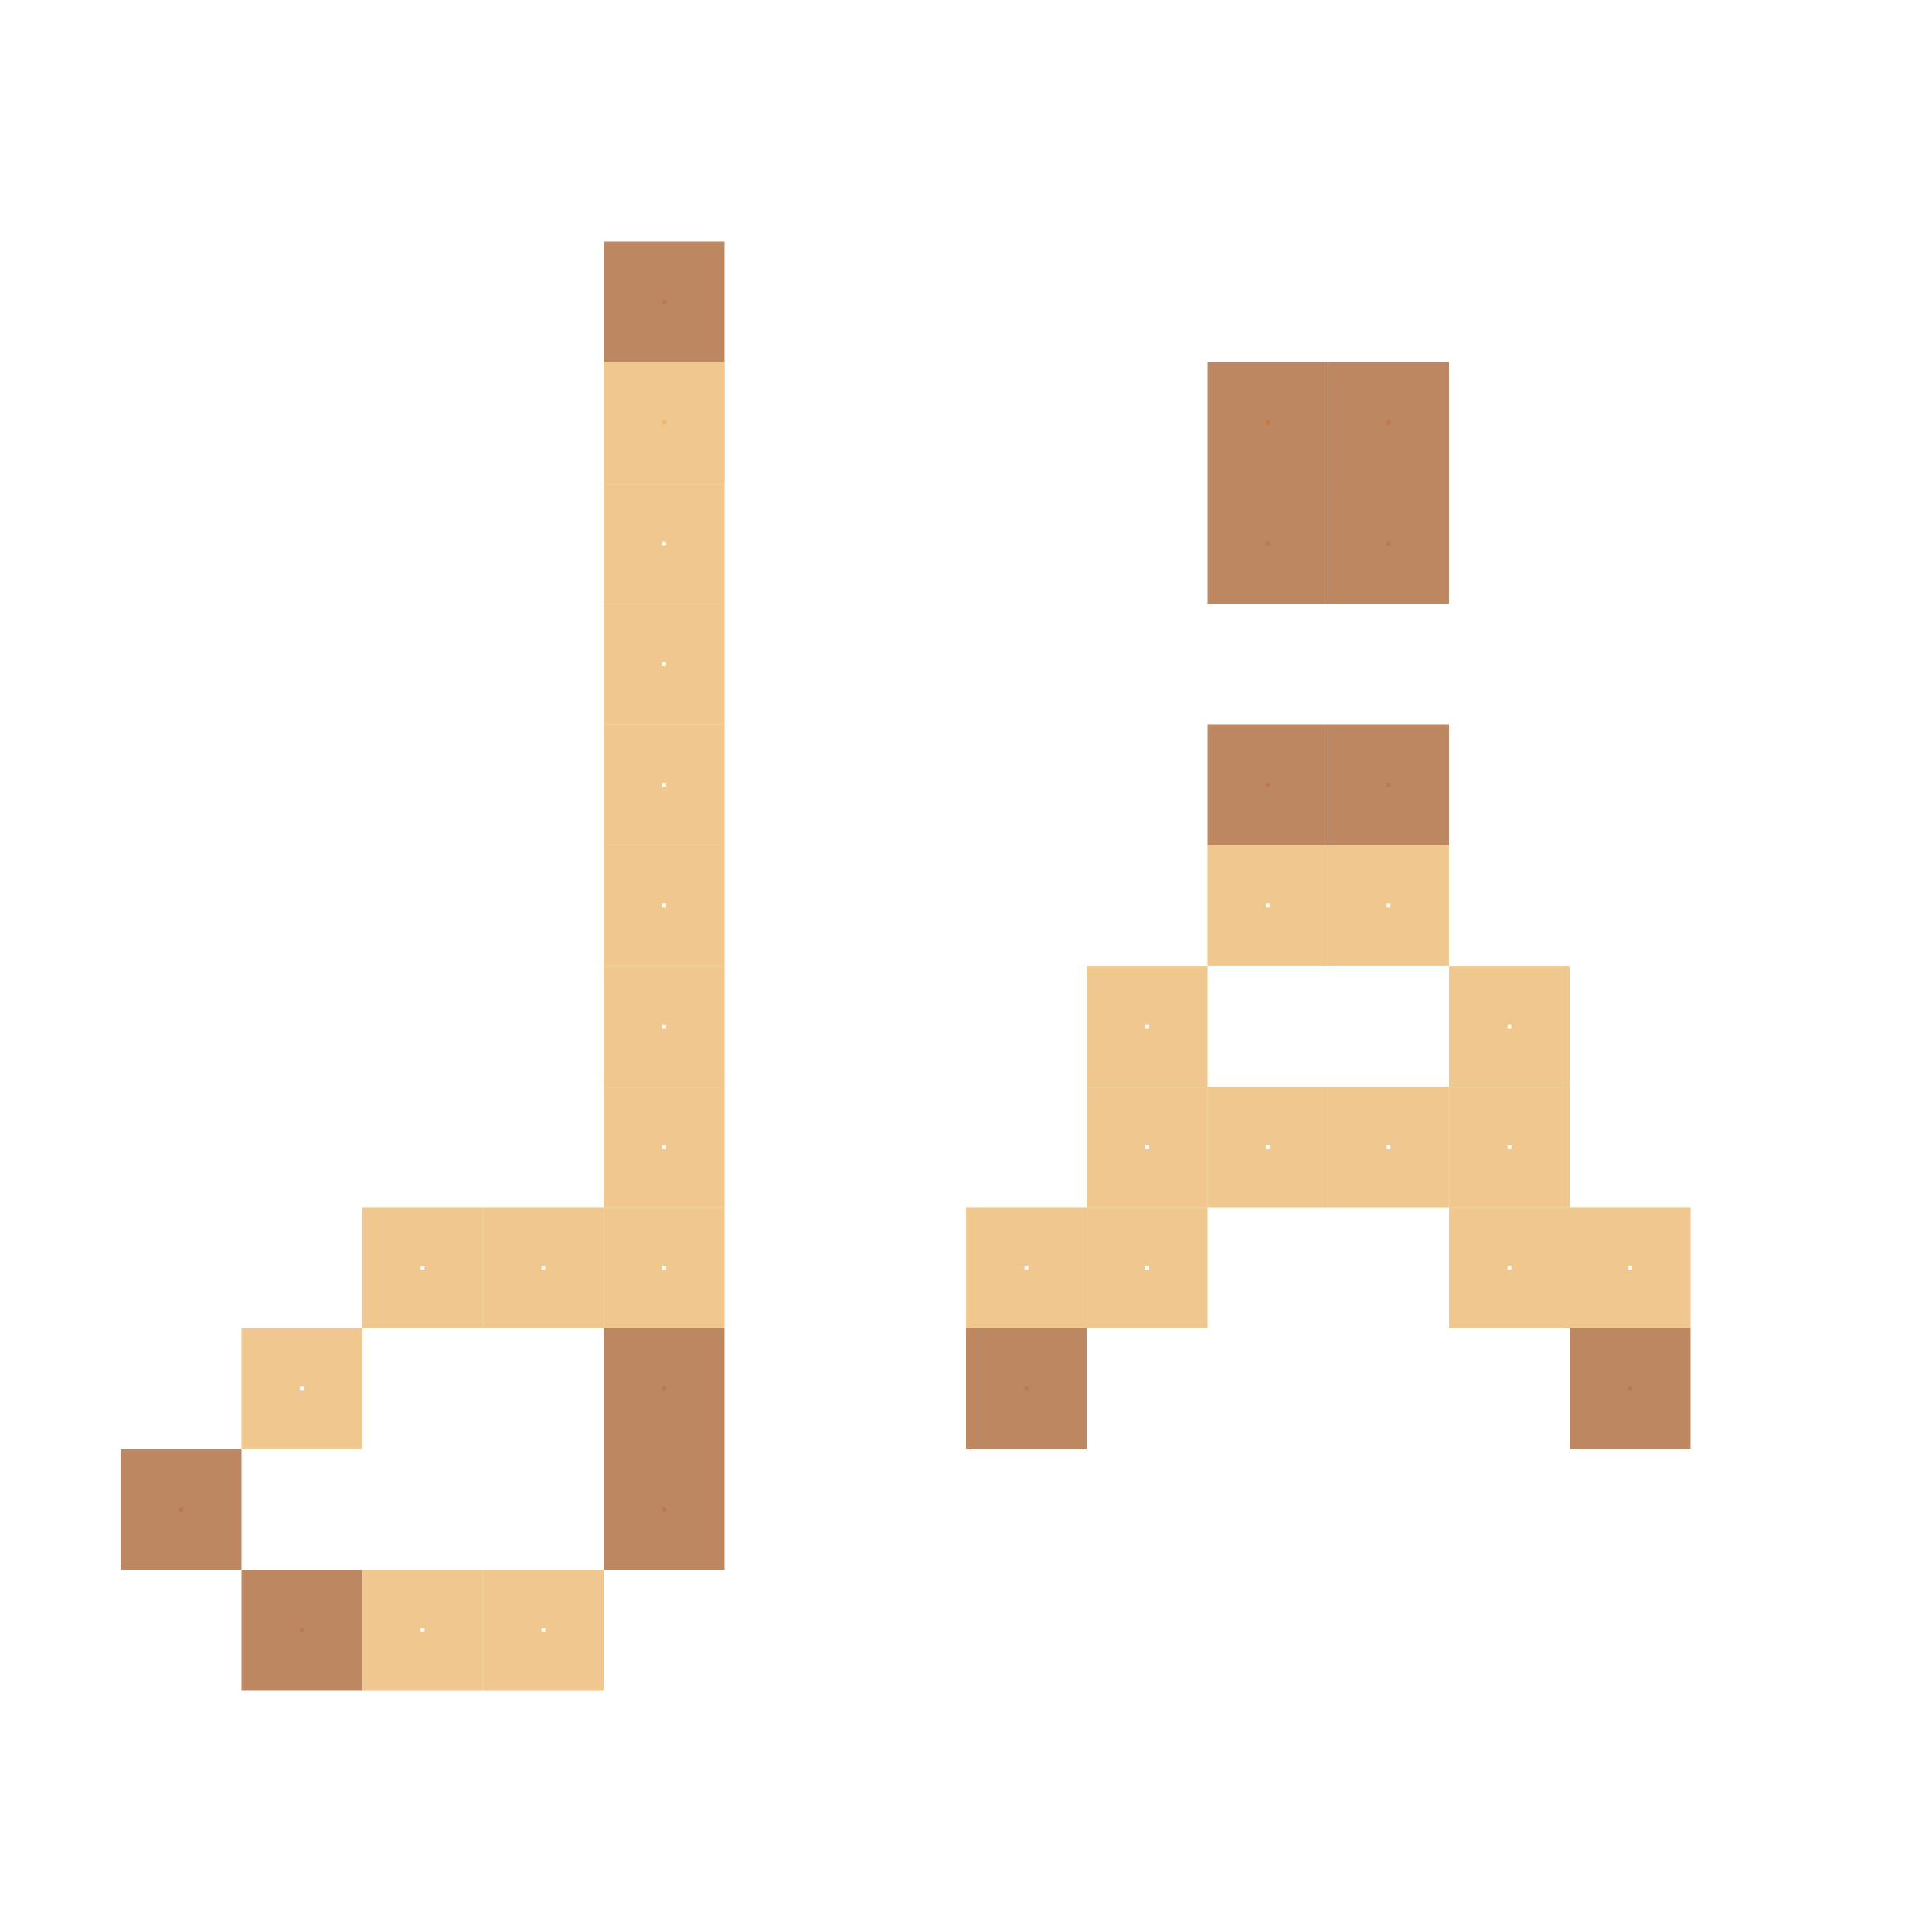 <?xml version="1.0" encoding="UTF-8" standalone="no"?>
<!-- Created with Inkscape (http://www.inkscape.org/) -->

<svg
   width="16"
   height="16"
   viewBox="0 0 16 16"
   version="1.1"
   id="svg1"
   xml:space="preserve"
   inkscape:export-filename="kantele_gis.png"
   inkscape:export-xdpi="96"
   inkscape:export-ydpi="96"
   inkscape:version="1.4.2 (f4327f4, 2025-05-13)"
   sodipodi:docname="kantele_a5.svg"
   xmlns:inkscape="http://www.inkscape.org/namespaces/inkscape"
   xmlns:sodipodi="http://sodipodi.sourceforge.net/DTD/sodipodi-0.dtd"
   xmlns="http://www.w3.org/2000/svg"
   xmlns:svg="http://www.w3.org/2000/svg"><sodipodi:namedview
     id="namedview1"
     pagecolor="#ffffff"
     bordercolor="#000000"
     borderopacity="0.25"
     inkscape:showpageshadow="2"
     inkscape:pageopacity="0.0"
     inkscape:pagecheckerboard="0"
     inkscape:deskcolor="#d1d1d1"
     inkscape:document-units="px"
     showgrid="true"
     inkscape:zoom="64"
     inkscape:cx="10.1875"
     inkscape:cy="8.9375"
     inkscape:window-width="1428"
     inkscape:window-height="1481"
     inkscape:window-x="105"
     inkscape:window-y="17"
     inkscape:window-maximized="0"
     inkscape:current-layer="layer1"><inkscape:grid
       id="grid1"
       units="px"
       originx="0"
       originy="0"
       spacingx="1"
       spacingy="1"
       empcolor="#0099e5"
       empopacity="0.302"
       color="#0099e5"
       opacity="0.149"
       empspacing="5"
       enabled="true"
       visible="true" /></sodipodi:namedview><defs
     id="defs1" /><g
     inkscape:label="图层 1"
     inkscape:groupmode="layer"
     id="layer1"><rect
       style="fill:#ff7926;fill-opacity:1;stroke:#b57a4f;stroke-width:0.966;stroke-dasharray:none;stroke-opacity:0.896"
       id="rect2-52"
       width="0.034"
       height="0.034"
       x="5.483"
       y="12.483" /><rect
       style="fill:#ff7926;fill-opacity:1;stroke:#b57a4f;stroke-width:0.966;stroke-dasharray:none;stroke-opacity:0.896"
       id="rect2-52-2"
       width="0.034"
       height="0.034"
       x="1.483"
       y="12.483" /><rect
       style="fill:#ff7926;fill-opacity:1;stroke:#b57a4f;stroke-width:0.966;stroke-dasharray:none;stroke-opacity:0.896"
       id="rect2-52-6"
       width="0.034"
       height="0.034"
       x="2.483"
       y="13.483" /><rect
       style="fill:#ff7926;fill-opacity:1;stroke:#b57a4f;stroke-width:0.966;stroke-dasharray:none;stroke-opacity:0.896"
       id="rect2-52-1"
       width="0.034"
       height="0.034"
       x="5.483"
       y="11.483" /><rect
       style="fill:#ff7926;fill-opacity:1;stroke:#b57a4f;stroke-width:0.966;stroke-dasharray:none;stroke-opacity:0.896"
       id="rect2-52-1-8"
       width="0.034"
       height="0.034"
       x="8.483"
       y="11.483" /><rect
       style="fill:#ff7926;fill-opacity:1;stroke:#b57a4f;stroke-width:0.966;stroke-dasharray:none;stroke-opacity:0.896"
       id="rect2-52-23"
       width="0.034"
       height="0.034"
       x="5.483"
       y="2.483" /><rect
       style="fill:#ff7926;fill-opacity:1;stroke:#b57a4f;stroke-width:0.966;stroke-dasharray:none;stroke-opacity:0.896"
       id="rect2-52-23-5"
       width="0.034"
       height="0.034"
       x="10.483"
       y="6.483" /><rect
       style="fill:#ff7926;fill-opacity:1;stroke:#b57a4f;stroke-width:0.966;stroke-dasharray:none;stroke-opacity:0.896"
       id="rect2-52-23-5-3"
       width="0.034"
       height="0.034"
       x="11.483"
       y="6.483" /><rect
       style="fill:#ff7926;fill-opacity:1;stroke:#b57a4f;stroke-width:0.966;stroke-dasharray:none;stroke-opacity:0.896"
       id="rect2-52-23-59"
       width="0.034"
       height="0.034"
       x="13.483"
       y="11.483" /><rect
       style="fill:#ff7926;fill-opacity:1;stroke:#ecc37f;stroke-width:0.966;stroke-dasharray:none;stroke-opacity:0.804"
       id="rect2-52-3"
       width="0.034"
       height="0.034"
       x="5.483"
       y="3.483" /><path
       style="fill:#f0c78e;fill-opacity:0.996;stroke:#ecc37f;stroke-width:0.004;stroke-dasharray:none;stroke-opacity:0.804"
       d="M 5.002,3.5 V 3.002 H 5.5 5.998 V 3.5 3.998 H 5.5 5.002 Z m 0.516,0 V 3.482 H 5.5 5.482 V 3.5 3.518 h 0.018 0.018 z"
       id="path3" /><path
       style="fill:#f0c78e;fill-opacity:0.996;stroke:#ecc37f;stroke-width:0.004;stroke-dasharray:none;stroke-opacity:0.804"
       d="M 5.002,4.5 V 4.002 H 5.5 5.998 V 4.5 4.998 H 5.5 5.002 Z m 0.516,0 v -0.018 h -0.018 -0.018 v 0.018 0.018 h 0.018 0.018 z"
       id="path3-3" /><path
       style="fill:#f0c78e;fill-opacity:0.996;stroke:#ecc37f;stroke-width:0.004;stroke-dasharray:none;stroke-opacity:0.804"
       d="M 5.002,5.5 V 5.002 H 5.5 5.998 V 5.5 5.998 H 5.5 5.002 Z m 0.516,0 v -0.018 h -0.018 -0.018 v 0.018 0.018 h 0.018 0.018 z"
       id="path3-5" /><path
       style="fill:#f0c78e;fill-opacity:0.996;stroke:#ecc37f;stroke-width:0.004;stroke-dasharray:none;stroke-opacity:0.804"
       d="M 5.002,6.5 V 6.002 H 5.5 5.998 V 6.5 6.998 H 5.5 5.002 Z m 0.516,0 v -0.018 h -0.018 -0.018 v 0.018 0.018 h 0.018 0.018 z"
       id="path3-0" /><path
       style="fill:#f0c78e;fill-opacity:0.996;stroke:#ecc37f;stroke-width:0.004;stroke-dasharray:none;stroke-opacity:0.804"
       d="M 5.002,7.5 V 7.002 H 5.5 5.998 V 7.5 7.998 H 5.5 5.002 Z m 0.516,0 v -0.018 h -0.018 -0.018 v 0.018 0.018 h 0.018 0.018 z"
       id="path3-50" /><path
       style="fill:#f0c78e;fill-opacity:0.996;stroke:#ecc37f;stroke-width:0.004;stroke-dasharray:none;stroke-opacity:0.804"
       d="M 5.002,8.5 V 8.002 H 5.5 5.998 V 8.5 8.998 H 5.5 5.002 Z m 0.516,0 v -0.018 h -0.018 -0.018 v 0.018 0.018 h 0.018 0.018 z"
       id="path3-1" /><path
       style="fill:#f0c78e;fill-opacity:0.996;stroke:#ecc37f;stroke-width:0.004;stroke-dasharray:none;stroke-opacity:0.804"
       d="M 8.002,10.5 V 10.002 h 0.498 0.498 v 0.498 0.498 H 8.5 8.002 Z m 0.516,0 v -0.018 h -0.018 -0.018 v 0.018 0.018 h 0.018 0.018 z"
       id="path3-1-0" /><path
       style="fill:#f0c78e;fill-opacity:0.996;stroke:#ecc37f;stroke-width:0.004;stroke-dasharray:none;stroke-opacity:0.804"
       d="M 9.002,9.5 V 9.002 H 9.5 9.998 V 9.5 9.998 H 9.5 9.002 Z m 0.516,0 v -0.018 h -0.018 -0.018 v 0.018 0.018 h 0.018 0.018 z"
       id="path3-1-7" /><path
       style="fill:#f0c78e;fill-opacity:0.996;stroke:#ecc37f;stroke-width:0.004;stroke-dasharray:none;stroke-opacity:0.804"
       d="M 9.002,10.5 V 10.002 h 0.498 0.498 v 0.498 0.498 H 9.5 9.002 Z m 0.516,0 v -0.018 h -0.018 -0.018 v 0.018 0.018 h 0.018 0.018 z"
       id="path3-1-7-5" /><path
       style="fill:#f0c78e;fill-opacity:0.996;stroke:#ecc37f;stroke-width:0.004;stroke-dasharray:none;stroke-opacity:0.804"
       d="M 12.002,10.5 V 10.002 h 0.498 0.498 v 0.498 0.498 H 12.5 12.002 Z m 0.516,0 v -0.018 h -0.018 -0.018 v 0.018 0.018 h 0.018 0.018 z"
       id="path3-1-7-1" /><path
       style="fill:#f0c78e;fill-opacity:0.996;stroke:#ecc37f;stroke-width:0.004;stroke-dasharray:none;stroke-opacity:0.804"
       d="M 10.002,9.5 V 9.002 h 0.498 0.498 V 9.5 9.998 H 10.5 10.002 Z m 0.516,0 v -0.018 h -0.018 -0.018 v 0.018 0.018 h 0.018 0.018 z"
       id="path3-1-71" /><path
       style="fill:#f0c78e;fill-opacity:0.996;stroke:#ecc37f;stroke-width:0.004;stroke-dasharray:none;stroke-opacity:0.804"
       d="M 12.002,9.5 V 9.002 h 0.498 0.498 V 9.5 9.998 H 12.5 12.002 Z m 0.516,0 v -0.018 h -0.018 -0.018 v 0.018 0.018 h 0.018 0.018 z"
       id="path3-1-4" /><path
       style="fill:#f0c78e;fill-opacity:0.996;stroke:#ecc37f;stroke-width:0.004;stroke-dasharray:none;stroke-opacity:0.804"
       d="M 13.002,10.5 V 10.002 h 0.498 0.498 v 0.498 0.498 H 13.5 13.002 Z m 0.516,0 v -0.018 h -0.018 -0.018 v 0.018 0.018 h 0.018 0.018 z"
       id="path3-1-5" /><path
       style="fill:#f0c78e;fill-opacity:0.996;stroke:#ecc37f;stroke-width:0.004;stroke-dasharray:none;stroke-opacity:0.804"
       d="M 9.002,8.5 V 8.002 H 9.5 9.998 V 8.5 8.998 H 9.5 9.002 Z m 0.516,0 v -0.018 h -0.018 -0.018 v 0.018 0.018 h 0.018 0.018 z"
       id="path3-1-56" /><path
       style="fill:#f0c78e;fill-opacity:0.996;stroke:#ecc37f;stroke-width:0.004;stroke-dasharray:none;stroke-opacity:0.804"
       d="M 12.002,8.5 V 8.002 h 0.498 0.498 V 8.5 8.998 H 12.5 12.002 Z m 0.516,0 v -0.018 h -0.018 -0.018 v 0.018 0.018 h 0.018 0.018 z"
       id="path3-1-77" /><path
       style="fill:#f0c78e;fill-opacity:0.996;stroke:#ecc37f;stroke-width:0.004;stroke-dasharray:none;stroke-opacity:0.804"
       d="M 10.002,7.5 V 7.002 h 0.498 0.498 V 7.5 7.998 H 10.5 10.002 Z m 0.516,0 v -0.018 h -0.018 -0.018 v 0.018 0.018 h 0.018 0.018 z"
       id="path3-1-2" /><path
       style="fill:#f0c78e;fill-opacity:0.996;stroke:#ecc37f;stroke-width:0.004;stroke-dasharray:none;stroke-opacity:0.804"
       d="M 11.002,7.5 V 7.002 h 0.498 0.498 V 7.5 7.998 H 11.5 11.002 Z m 0.516,0 v -0.018 h -0.018 -0.018 v 0.018 0.018 h 0.018 0.018 z"
       id="path3-1-2-2" /><path
       style="fill:#f0c78e;fill-opacity:0.996;stroke:#ecc37f;stroke-width:0.004;stroke-dasharray:none;stroke-opacity:0.804"
       d="M 11.002,9.5 V 9.002 h 0.498 0.498 V 9.5 9.998 H 11.5 11.002 Z m 0.516,0 v -0.018 h -0.018 -0.018 v 0.018 0.018 h 0.018 0.018 z"
       id="path3-1-2-7" /><path
       style="fill:#f0c78e;fill-opacity:0.996;stroke:#ecc37f;stroke-width:0.004;stroke-dasharray:none;stroke-opacity:0.804"
       d="M 5.002,9.5 V 9.002 H 5.5 5.998 V 9.5 9.998 H 5.5 5.002 Z m 0.516,0 v -0.018 h -0.018 -0.018 v 0.018 0.018 h 0.018 0.018 z"
       id="path3-4" /><path
       style="fill:#f0c78e;fill-opacity:0.996;stroke:#ecc37f;stroke-width:0.004;stroke-dasharray:none;stroke-opacity:0.804"
       d="M 5.002,10.5 V 10.002 h 0.498 0.498 v 0.498 0.498 H 5.5 5.002 Z m 0.516,0 v -0.018 h -0.018 -0.018 v 0.018 0.018 h 0.018 0.018 z"
       id="path3-9" /><path
       style="fill:#f0c78e;fill-opacity:0.996;stroke:#ecc37f;stroke-width:0.004;stroke-dasharray:none;stroke-opacity:0.804"
       d="M 4.002,10.5 V 10.002 h 0.498 0.498 v 0.498 0.498 H 4.5 4.002 Z m 0.516,0 v -0.018 h -0.018 -0.018 v 0.018 0.018 h 0.018 0.018 z"
       id="path3-36" /><path
       style="fill:#f0c78e;fill-opacity:0.996;stroke:#ecc37f;stroke-width:0.004;stroke-dasharray:none;stroke-opacity:0.804"
       d="M 3.002,10.5 V 10.002 h 0.498 0.498 v 0.498 0.498 H 3.5 3.002 Z m 0.516,0 v -0.018 h -0.018 -0.018 v 0.018 0.018 h 0.018 0.018 z"
       id="path3-09" /><path
       style="fill:#f0c78e;fill-opacity:0.996;stroke:#ecc37f;stroke-width:0.004;stroke-dasharray:none;stroke-opacity:0.804"
       d="M 2.002,11.5 V 11.002 h 0.498 0.498 v 0.498 0.498 H 2.5 2.002 Z m 0.516,0 v -0.018 h -0.018 -0.018 v 0.018 0.018 h 0.018 0.018 z"
       id="path3-60" /><path
       style="fill:#f0c78e;fill-opacity:0.996;stroke:#ecc37f;stroke-width:0.004;stroke-dasharray:none;stroke-opacity:0.804"
       d="M 3.002,13.5 V 13.002 h 0.498 0.498 v 0.498 0.498 H 3.5 3.002 Z m 0.516,0 v -0.018 h -0.018 -0.018 v 0.018 0.018 h 0.018 0.018 z"
       id="path3-54" /><path
       style="fill:#f0c78e;fill-opacity:0.996;stroke:#ecc37f;stroke-width:0.004;stroke-dasharray:none;stroke-opacity:0.804"
       d="M 4.002,13.5 V 13.002 h 0.498 0.498 v 0.498 0.498 H 4.5 4.002 Z m 0.516,0 v -0.018 h -0.018 -0.018 v 0.018 0.018 h 0.018 0.018 z"
       id="path3-14" /><rect
       style="fill:#ff7926;fill-opacity:1;stroke:#b57a4f;stroke-width:0.966;stroke-dasharray:none;stroke-opacity:0.896"
       id="rect2-52-23-95-2-7"
       width="0.034"
       height="0.034"
       x="10.483"
       y="4.483" /><rect
       style="fill:#ff7926;fill-opacity:1;stroke:#b57a4f;stroke-width:0.966;stroke-dasharray:none;stroke-opacity:0.896"
       id="rect2-52-23-95-2-0"
       width="0.034"
       height="0.034"
       x="11.483"
       y="4.483" /><rect
       style="fill:#ff7926;fill-opacity:1;stroke:#b57a4f;stroke-width:0.966;stroke-dasharray:none;stroke-opacity:0.896"
       id="rect2-52-23-95-2-1"
       width="0.034"
       height="0.034"
       x="11.483"
       y="3.483" /><rect
       style="fill:#ff7926;fill-opacity:1;stroke:#b57a4f;stroke-width:0.966;stroke-dasharray:none;stroke-opacity:0.896"
       id="rect2-52-23-95-2-00"
       width="0.034"
       height="0.034"
       x="10.483"
       y="3.483" /></g></svg>
